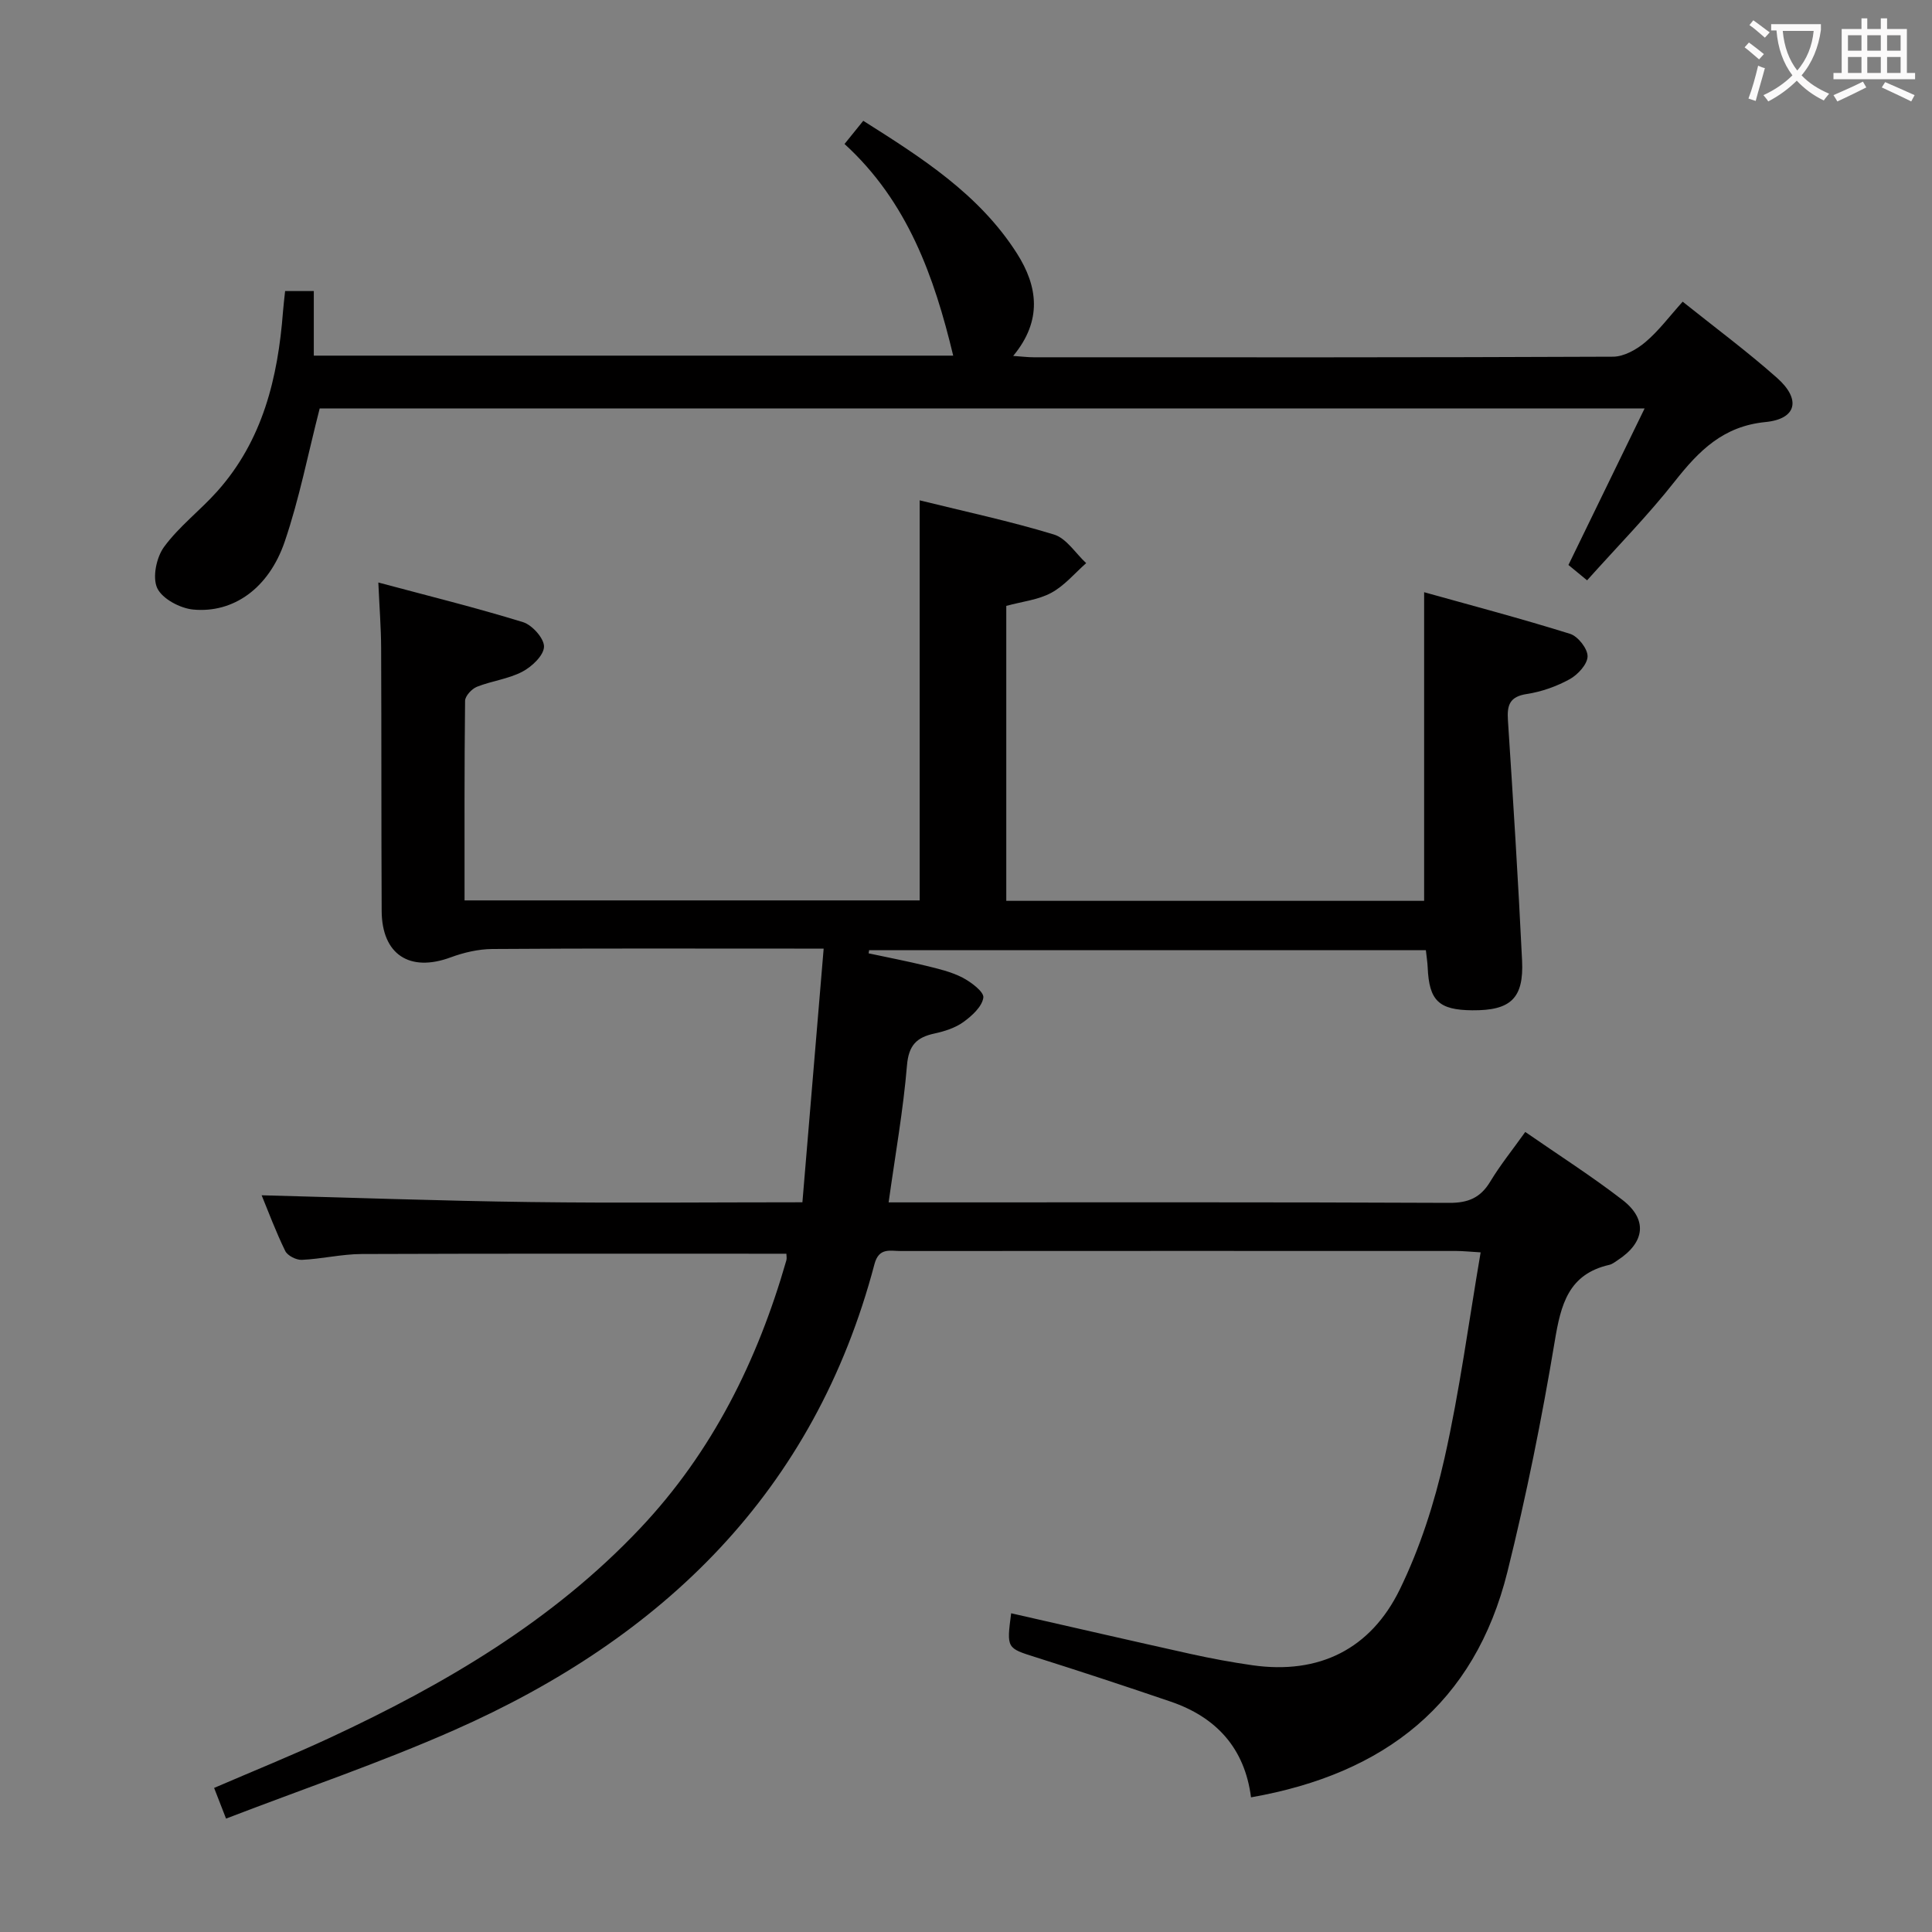 <svg enable-background="new 0 0 400 400" viewBox="0 0 400 400" xmlns="http://www.w3.org/2000/svg"><rect x="0" y="0" width="400" height="400" fill="#808080" stroke="none"/><path d="m162.81 259.57c-29.38 0-58.66-.05-87.94.06-4.13.02-8.24 1.02-12.38 1.21-1.15.05-2.95-.86-3.43-1.83-1.95-3.99-3.51-8.18-4.89-11.54 18.5.48 37.07 1.16 55.64 1.4 18.47.24 36.95.05 56.32.05 1.46-17.41 2.89-34.54 4.4-52.52-2.57 0-4.32 0-6.08 0-20.83 0-41.67-.07-62.5.08-2.89.02-5.91.72-8.64 1.73-8.48 3.14-14.25-.57-14.29-9.63-.09-18.17-.03-36.33-.11-54.5-.02-4.13-.35-8.26-.58-13.48 10.11 2.71 20.12 5.18 29.96 8.21 1.9.59 4.4 3.39 4.34 5.1-.06 1.81-2.52 4.13-4.49 5.16-2.88 1.51-6.33 1.9-9.4 3.12-1.07.43-2.43 1.9-2.45 2.9-.16 13.64-.11 27.29-.11 41.33h94.23c0-27.38 0-54.74 0-82.83 9.33 2.31 18.69 4.3 27.81 7.08 2.58.79 4.46 3.89 6.66 5.92-2.38 2.1-4.5 4.68-7.23 6.15-2.7 1.46-6.01 1.8-9.31 2.7v61.07h86.51c0-20.98 0-41.86 0-63.9 9.85 2.75 20.1 5.46 30.22 8.62 1.63.51 3.64 3.07 3.62 4.66-.02 1.63-2.01 3.79-3.68 4.72-2.71 1.49-5.81 2.6-8.87 3.07-3.57.54-4.15 2.27-3.94 5.43 1.08 16.58 2.13 33.17 2.93 49.77.38 7.85-2.4 10.36-10.31 10.29-6.93-.06-8.93-1.99-9.23-8.82-.05-1.12-.23-2.24-.38-3.63-38.59 0-76.93 0-115.27 0-.03.22-.07.44-.1.66 3.96.85 7.94 1.61 11.87 2.57 2.58.63 5.24 1.25 7.56 2.45 1.79.93 4.49 2.96 4.32 4.15-.27 1.88-2.37 3.78-4.14 5.06-1.7 1.22-3.91 1.92-5.99 2.37-3.69.8-5.33 2.43-5.68 6.6-.77 9.23-2.41 18.39-3.8 28.36h6.07c36.67 0 73.33-.07 110 .1 3.94.02 6.48-1.06 8.5-4.42 2.05-3.4 4.57-6.52 7.24-10.26 6.84 4.74 13.7 9.12 20.11 14.06 5.27 4.06 4.68 8.79-.96 12.48-.56.36-1.12.83-1.74.97-8.48 1.93-10.04 8.21-11.3 15.78-2.67 16.02-5.88 32-9.8 47.76-6.78 27.27-25.32 41.84-53.09 46.71-1.31-10.21-7.23-16.61-16.64-19.82-9.26-3.16-18.55-6.22-27.88-9.17-6.06-1.92-6.1-1.8-5.14-9.12 12.43 2.82 24.8 5.68 37.2 8.43 4.21.93 8.47 1.72 12.74 2.33 13.85 1.98 24.51-3.38 30.52-15.69 4.17-8.55 7.17-17.88 9.26-27.18 3.13-13.9 5-28.08 7.48-42.61-2.19-.13-3.64-.29-5.09-.29-38.33-.01-76.66-.02-115 .01-2.17 0-4.49-.77-5.41 2.71-12.42 47.09-43.73 77.37-87.03 96.49-15.28 6.75-31.16 12.13-47.22 18.31-1.13-2.89-1.75-4.49-2.47-6.35 8.28-3.57 16.26-6.79 24.06-10.42 23.67-11.03 46-24.11 64.14-43.32 14.95-15.82 24.32-34.74 30.28-55.5.12-.44 0-.97 0-1.36z" fill="#010000"/><path d="m328.59 120.15c-1.48-1.22-2.62-2.15-3.86-3.18 5.19-10.67 10.32-21.21 15.77-32.41-92.19 0-183.5 0-274.31 0-2.42 9.41-4.22 18.72-7.25 27.6-3.29 9.63-10.61 14.83-18.95 14.04-2.7-.26-6.4-2.22-7.44-4.44-1.03-2.21-.17-6.36 1.41-8.52 3.11-4.25 7.48-7.55 11.02-11.52 9.43-10.56 12.56-23.52 13.61-37.19.1-1.32.27-2.63.44-4.27h5.94v13.37h132.38c-3.91-16.29-9.43-31.9-22.5-43.82 1.33-1.64 2.45-3.03 3.88-4.8 12.05 7.62 23.98 15.17 31.81 27.45 4.35 6.83 5.3 13.91-.77 21.23 1.78.12 3 .28 4.22.28 39.99.01 79.98.06 119.97-.12 2.27-.01 4.88-1.48 6.7-3.02 2.76-2.33 4.96-5.31 7.72-8.37 6.71 5.37 13.38 10.31 19.56 15.8 4.98 4.43 4.06 8.48-2.41 9.12-8.76.86-13.75 5.91-18.73 12.21-5.55 7.06-11.88 13.49-18.21 20.56z" fill="#010000"/><g fill="#fbfafa"><path d="m362.1 8.8c1.1.8 2.1 1.6 3.1 2.4l-1 1.1c-1.3-1.1-2.3-2-3-2.5zm1.9 4.8c.5.2.9.4 1.4.5-.6 2.3-1.3 4.5-1.9 6.8l-1.5-.5c.8-2.1 1.4-4.3 2-6.8zm-1-9.4c1.3.9 2.4 1.8 3.4 2.5l-1 1.1c-1.4-1.2-2.4-2.1-3.2-2.6zm3.7 2.2v-1.4h10.3v1.2c-.5 3.6-1.8 6.8-4 9.4 1.5 1.6 3.4 2.8 5.7 3.8-.3.4-.7.8-1.1 1.4-2.3-1.1-4.1-2.5-5.6-4.1-1.6 1.6-3.6 3.1-5.9 4.3-.3-.5-.7-.9-1-1.3 2.4-1.1 4.4-2.5 6-4.1-1.9-2.5-3-5.6-3.3-9.3h-1.1zm8.8 0h-6.4c.3 3.3 1.3 6 3 8.2 2-2.3 3.1-5.1 3.4-8.2z"/><path d="m385.3 3.8h1.3v2.2h2.8v-2.2h1.3v2.2h4.1v9.1h1.7v1.3h-16.9v-1.3h1.7v-9.1h4.1v-2.2zm.4 13.1.7 1.2c-1.8.9-3.8 1.9-6 2.9-.2-.4-.5-.8-.8-1.3 2.3-1 4.3-1.9 6.1-2.8zm-3.1-6.4h2.8v-3.2h-2.8zm0 4.6h2.8v-3.3h-2.8zm4-4.6h2.8v-3.2h-2.8zm0 4.6h2.8v-3.3h-2.8zm3.7 1.9c2.1.9 4.1 1.8 6.1 2.7l-.7 1.3c-2.2-1.1-4.2-2-6.1-2.9zm3.2-9.7h-2.8v3.2h2.8zm-2.8 7.8h2.8v-3.3h-2.8z"/></g></svg>